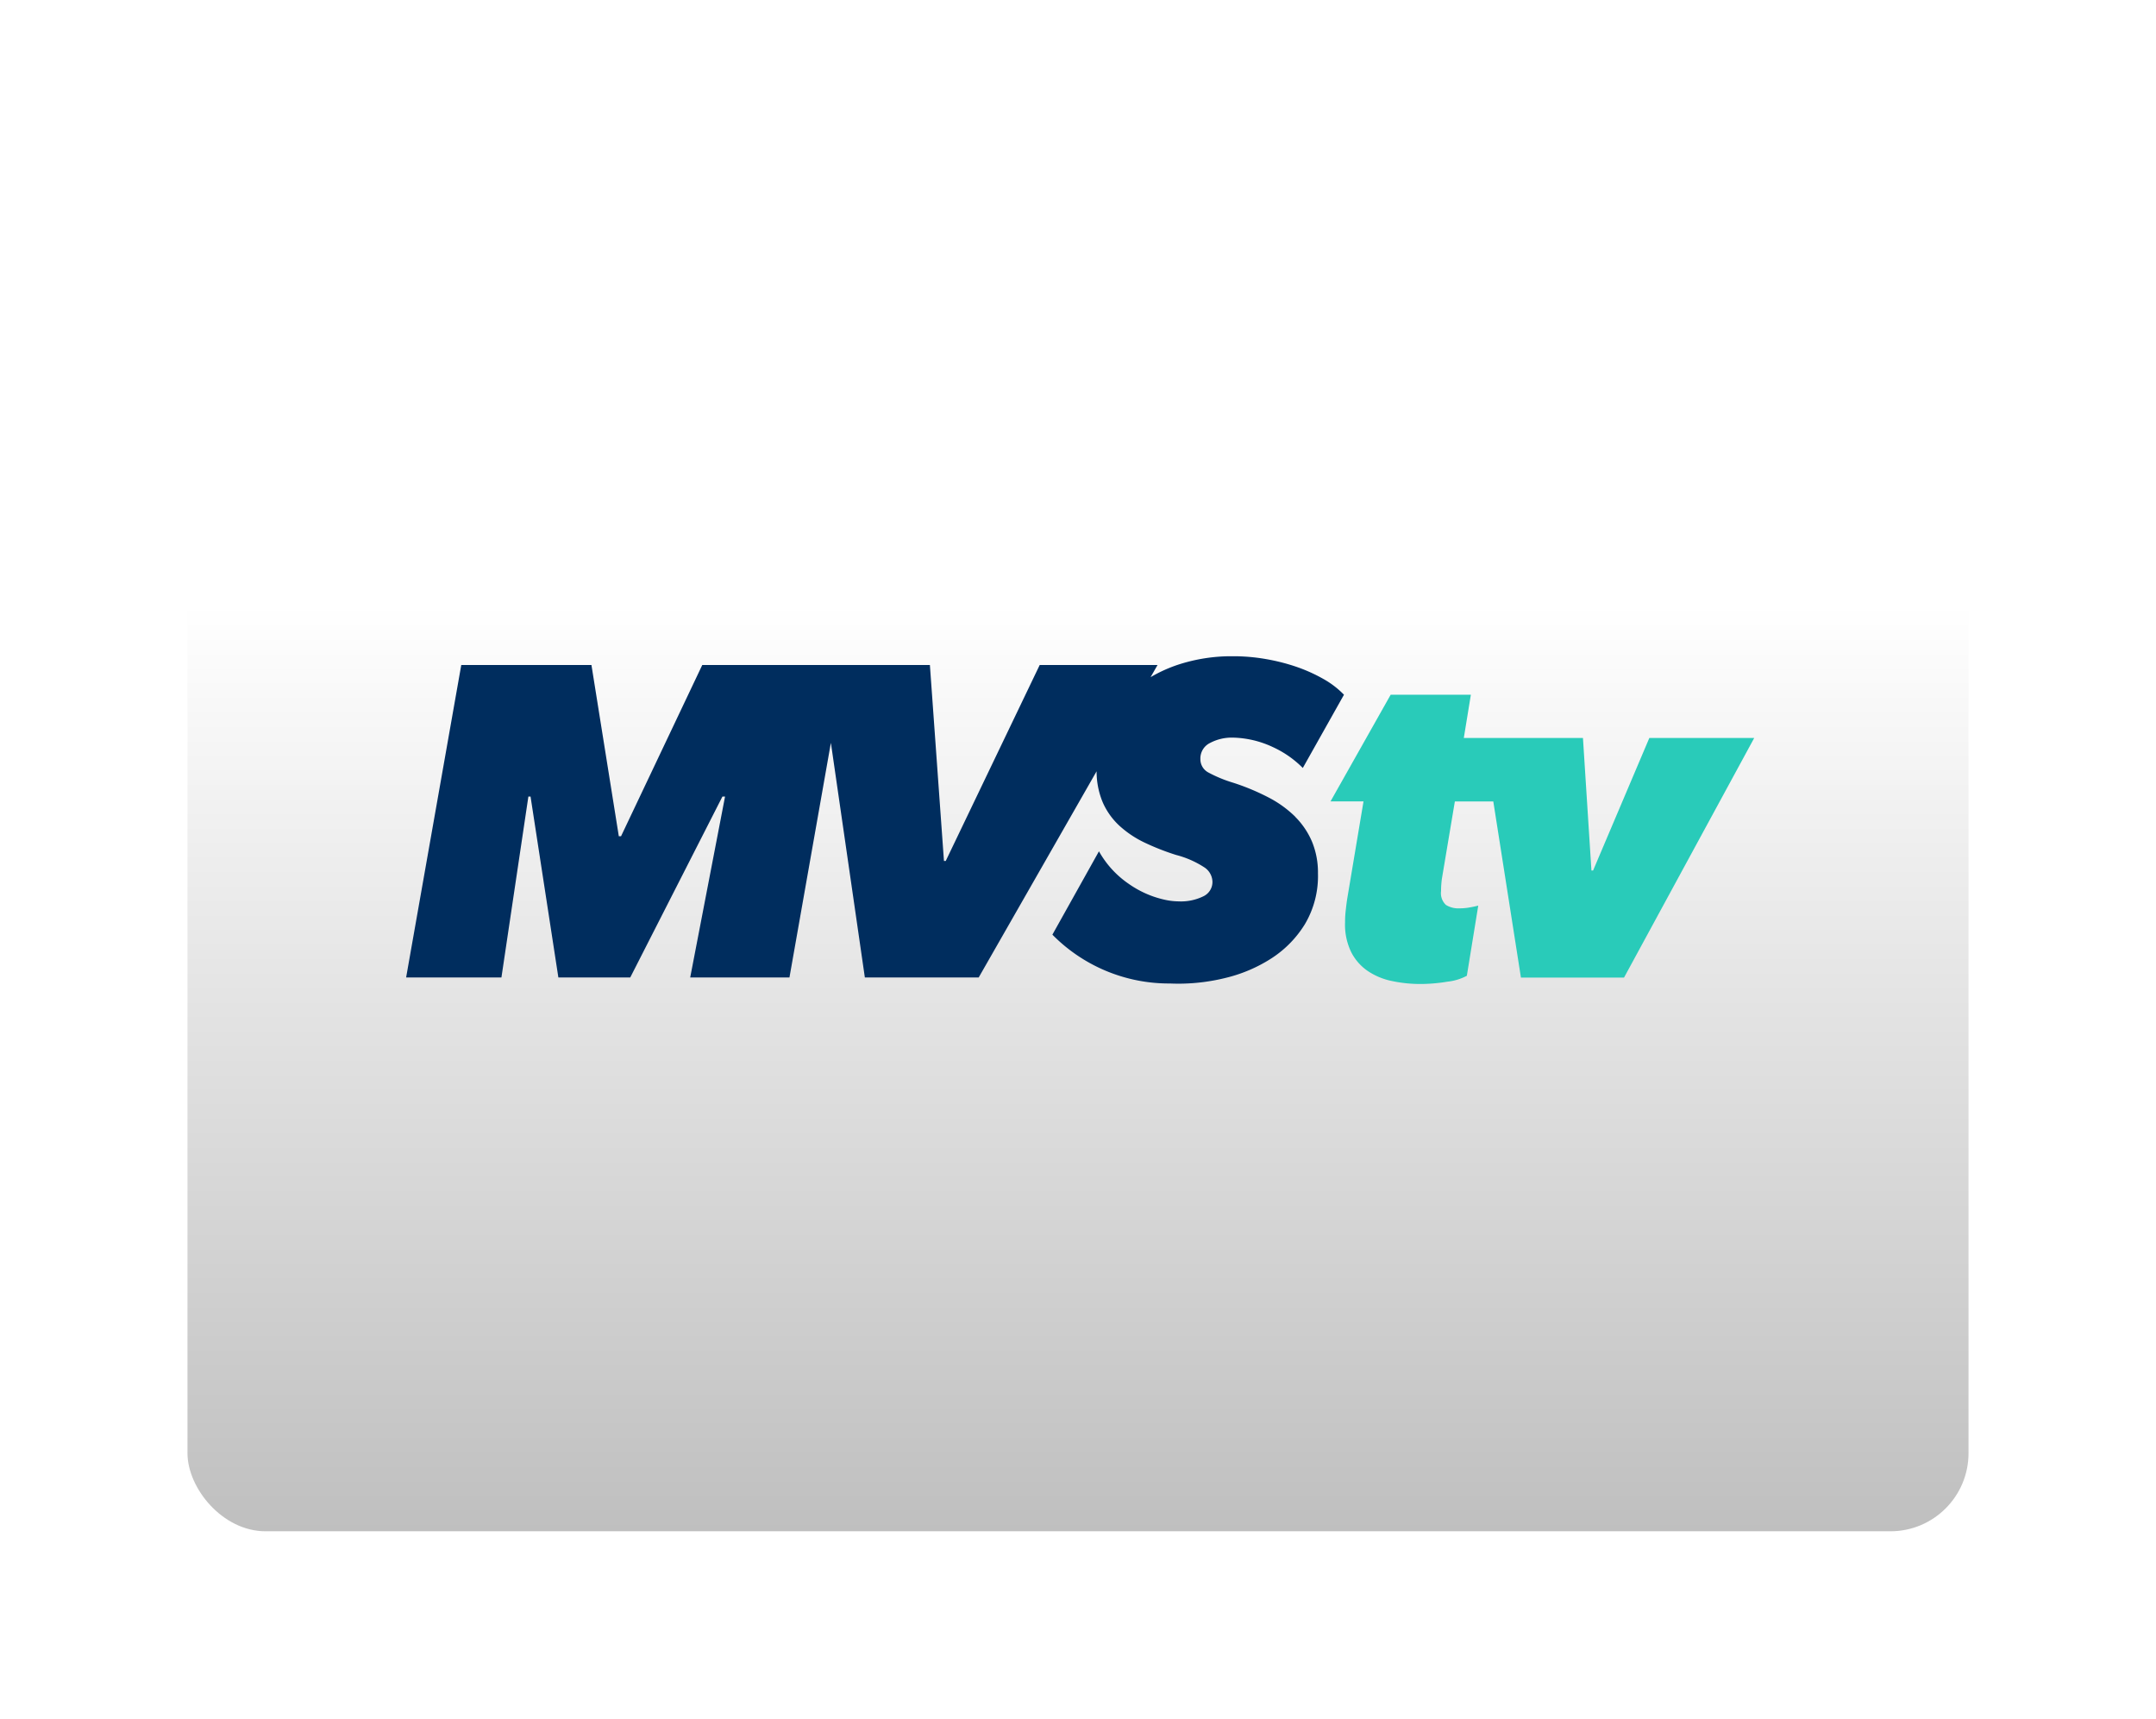 <svg xmlns="http://www.w3.org/2000/svg" xmlns:xlink="http://www.w3.org/1999/xlink" width="138" height="110" viewBox="0 0 138 110"><defs><style>.a{fill:none;}.b{fill:url(#a);}.c{clip-path:url(#d);}.d{fill:#002d5e;}.e{fill:#29cbb9;}.f{filter:url(#b);}</style><linearGradient id="a" x1="0.5" y1="0.31" x2="0.5" y2="1" gradientUnits="objectBoundingBox"><stop offset="0" stop-color="#fff"/><stop offset="1" stop-color="#bfbfbf"/></linearGradient><filter id="b" x="0" y="0" width="138" height="110" filterUnits="userSpaceOnUse"><feOffset dy="3" input="SourceAlpha"/><feGaussianBlur stdDeviation="4" result="c"/><feFlood flood-opacity="0.424"/><feComposite operator="in" in2="c"/><feComposite in="SourceGraphic"/></filter><clipPath id="d"><rect class="a" width="86.281" height="20.969"/></clipPath></defs><g transform="translate(-894 -1051)"><g transform="translate(906 1060)"><g class="f" transform="matrix(1, 0, 0, 1, -12, -9)"><rect class="b" width="114" height="86" rx="5" transform="translate(12 9)"/></g></g><g transform="translate(783.356 616.779)"><g transform="translate(136.644 476.221)"><g class="c"><g class="c"><path class="d" d="M193.557,486.5a7.036,7.036,0,0,0-1.7-1.232,14.63,14.63,0,0,0-2.286-.954,8.4,8.4,0,0,1-1.565-.644.957.957,0,0,1-.529-.868,1.1,1.1,0,0,1,.629-1.037,2.953,2.953,0,0,1,1.415-.337h.018a6.315,6.315,0,0,1,2.593.614,6.5,6.5,0,0,1,1.9,1.329l2.635-4.687a5.725,5.725,0,0,0-1.317-1.01,10.3,10.3,0,0,0-1.71-.771,12.692,12.692,0,0,0-1.961-.5,12.123,12.123,0,0,0-2.1-.183,11.013,11.013,0,0,0-3.544.546,9.258,9.258,0,0,0-1.746.794l.446-.78h-7.543l-6.014,12.541h-.115l-.9-12.541H155.594l-5.2,10.961h-.142l-1.752-10.961h-8.332l-3.53,20h6.1l1.725-11.578h.139l1.781,11.578h4.6l5.9-11.578h.168l-2.23,11.578h6.353l2.652-15.019L166,496.778h7.287l7.546-13.194a5.127,5.127,0,0,0,.39,1.979,4.489,4.489,0,0,0,1.078,1.512,6.568,6.568,0,0,0,1.624,1.081,15.577,15.577,0,0,0,2,.783,6.088,6.088,0,0,1,1.834.812,1.136,1.136,0,0,1,.49.9,1.012,1.012,0,0,1-.588.936,3.262,3.262,0,0,1-1.568.322,4.34,4.34,0,0,1-.981-.124c-.213-.05-.425-.112-.635-.183h0a6.478,6.478,0,0,1-1.6-.824,6.19,6.19,0,0,1-1.893-2.073l-2.98,5.334a10.475,10.475,0,0,0,7.5,3.125h.035c.195.009.39.012.585.012a12.585,12.585,0,0,0,3.048-.39,9.5,9.5,0,0,0,2.859-1.235,6.916,6.916,0,0,0,2.135-2.183,6.032,6.032,0,0,0,.836-3.252,5.153,5.153,0,0,0-.375-2.014,5.028,5.028,0,0,0-1.075-1.6" transform="translate(-136.643 -476.222)"/><path class="e" d="M177.081,479.822l-3.6,8.483h-.106l-.543-8.483h-7.626l.452-2.768h-5.133l-3.851,6.829h2.112l-1.048,6.259c-.035.233-.065.484-.095.756s-.038.517-.038.73a3.993,3.993,0,0,0,.419,1.952,3.249,3.249,0,0,0,1.1,1.2,4.345,4.345,0,0,0,1.542.611,8.736,8.736,0,0,0,1.757.177,10.7,10.7,0,0,0,1.731-.148,3.416,3.416,0,0,0,1.246-.378l.73-4.49q-.217.057-.54.115a3.474,3.474,0,0,1-.65.059,1.5,1.5,0,0,1-.88-.219,1.029,1.029,0,0,1-.31-.889c0-.1,0-.221.012-.378s.024-.292.041-.408l.83-4.947h2.46l1.769,11.271h6.6l8.332-15.332Z" transform="translate(-97.511 -474.594)"/></g></g></g></g></g></svg>